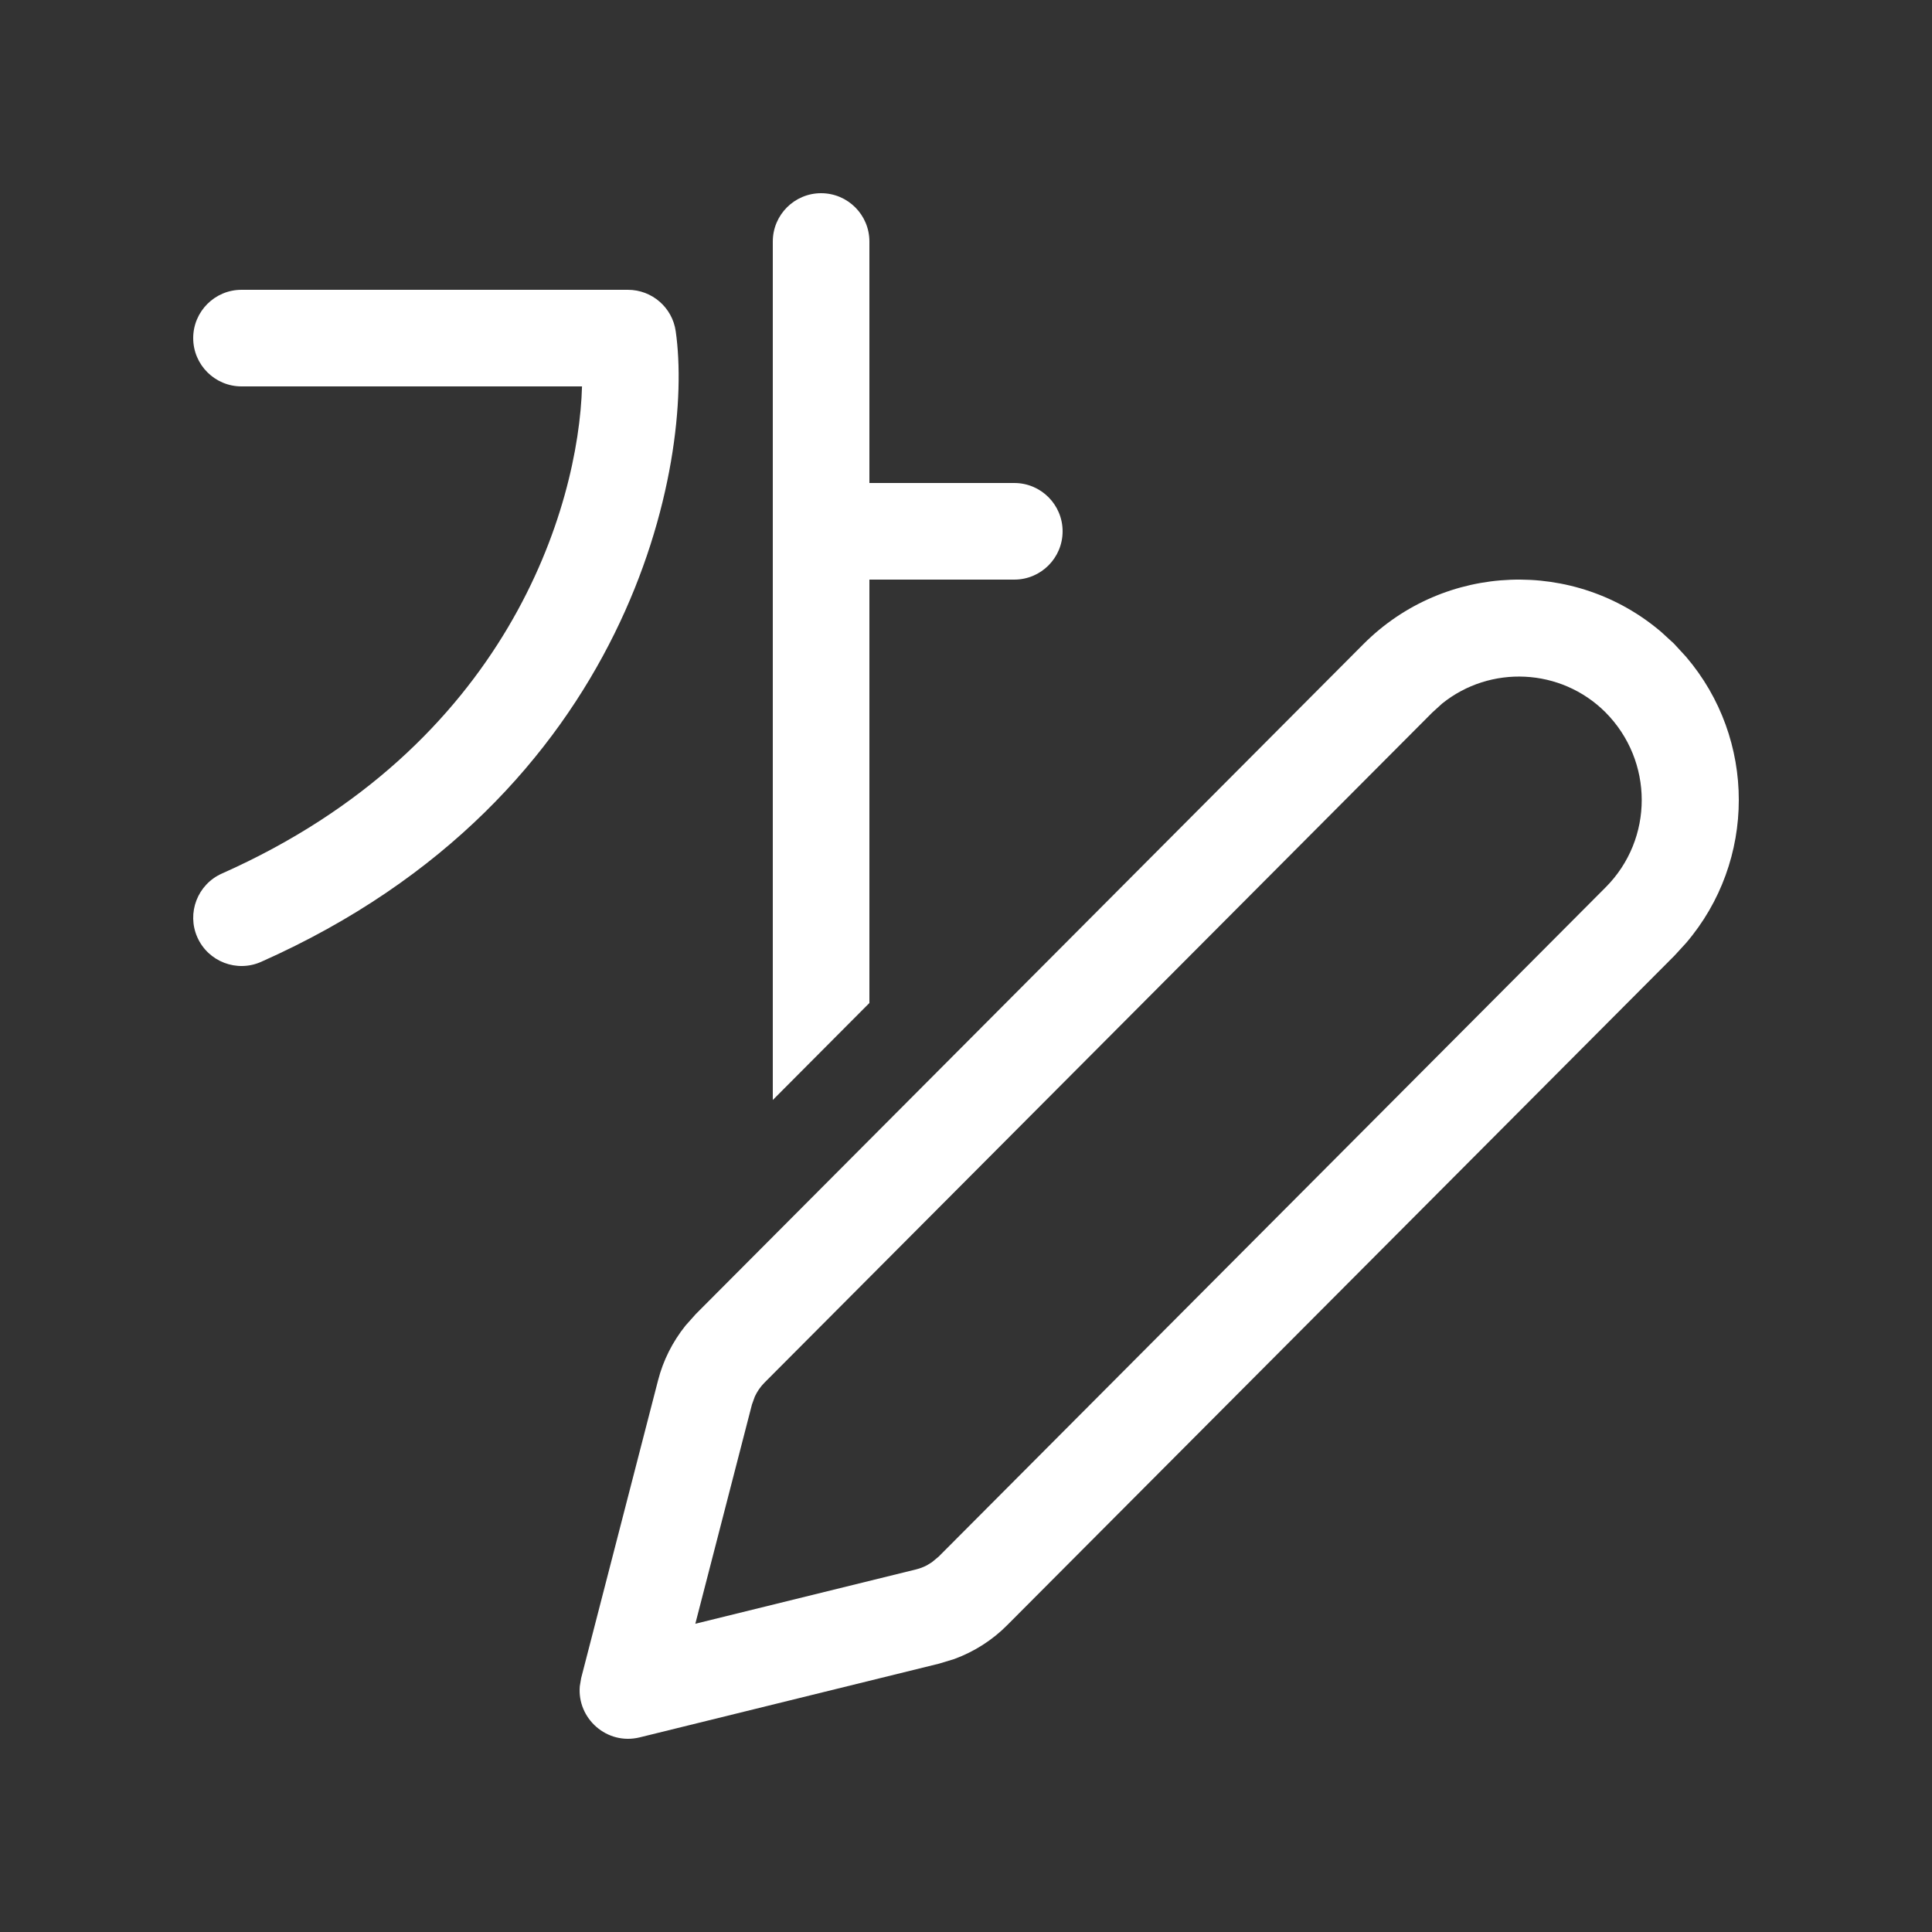 <svg width="20" height="20" viewBox="0 0 20 20" fill="none" xmlns="http://www.w3.org/2000/svg">
<rect x="0" y="0" width="20" height="20" fill="#333333" stroke="none"/>
<path d="M8.5 2C8.776 2 9 2.224 9 2.5V5H10.5C10.776 5 11 5.224 11 5.5C11 5.776 10.776 6 10.5 6H9V10.383L8 11.387V2.5C8 2.224 8.224 2 8.5 2Z" fill="#ffffff"/>
<path d="M14.114 6.668C14.958 5.822 16.303 5.779 17.197 6.542L17.328 6.662L17.454 6.799C18.182 7.651 18.182 8.911 17.454 9.762L17.334 9.893L10.428 16.822C10.273 16.979 10.085 17.098 9.879 17.174L9.721 17.222L6.623 17.985C6.282 18.069 5.973 17.789 6.002 17.456L6.016 17.372L6.812 14.29C6.865 14.082 6.963 13.889 7.096 13.723L7.203 13.603L14.114 6.668ZM14.928 7.284L14.826 7.377L7.915 14.312C7.873 14.354 7.839 14.403 7.814 14.457L7.784 14.54L7.198 16.809L9.481 16.247C9.521 16.237 9.559 16.223 9.595 16.204L9.647 16.172L9.717 16.114L16.622 9.185C17.12 8.685 17.12 7.877 16.619 7.373C16.156 6.912 15.425 6.883 14.928 7.284Z" fill="#ffffff"/>
<path d="M2 3.5C2 3.224 2.224 3 2.5 3H6.5C6.749 3 6.96 3.183 6.995 3.429C7.188 4.778 6.542 8.251 2.703 9.957C2.451 10.069 2.155 9.955 2.043 9.703C1.931 9.451 2.045 9.155 2.297 9.043C5.26 7.726 5.99 5.244 6.025 4H2.5C2.224 4 2 3.776 2 3.5Z" fill="#ffffff"/>
</svg>
